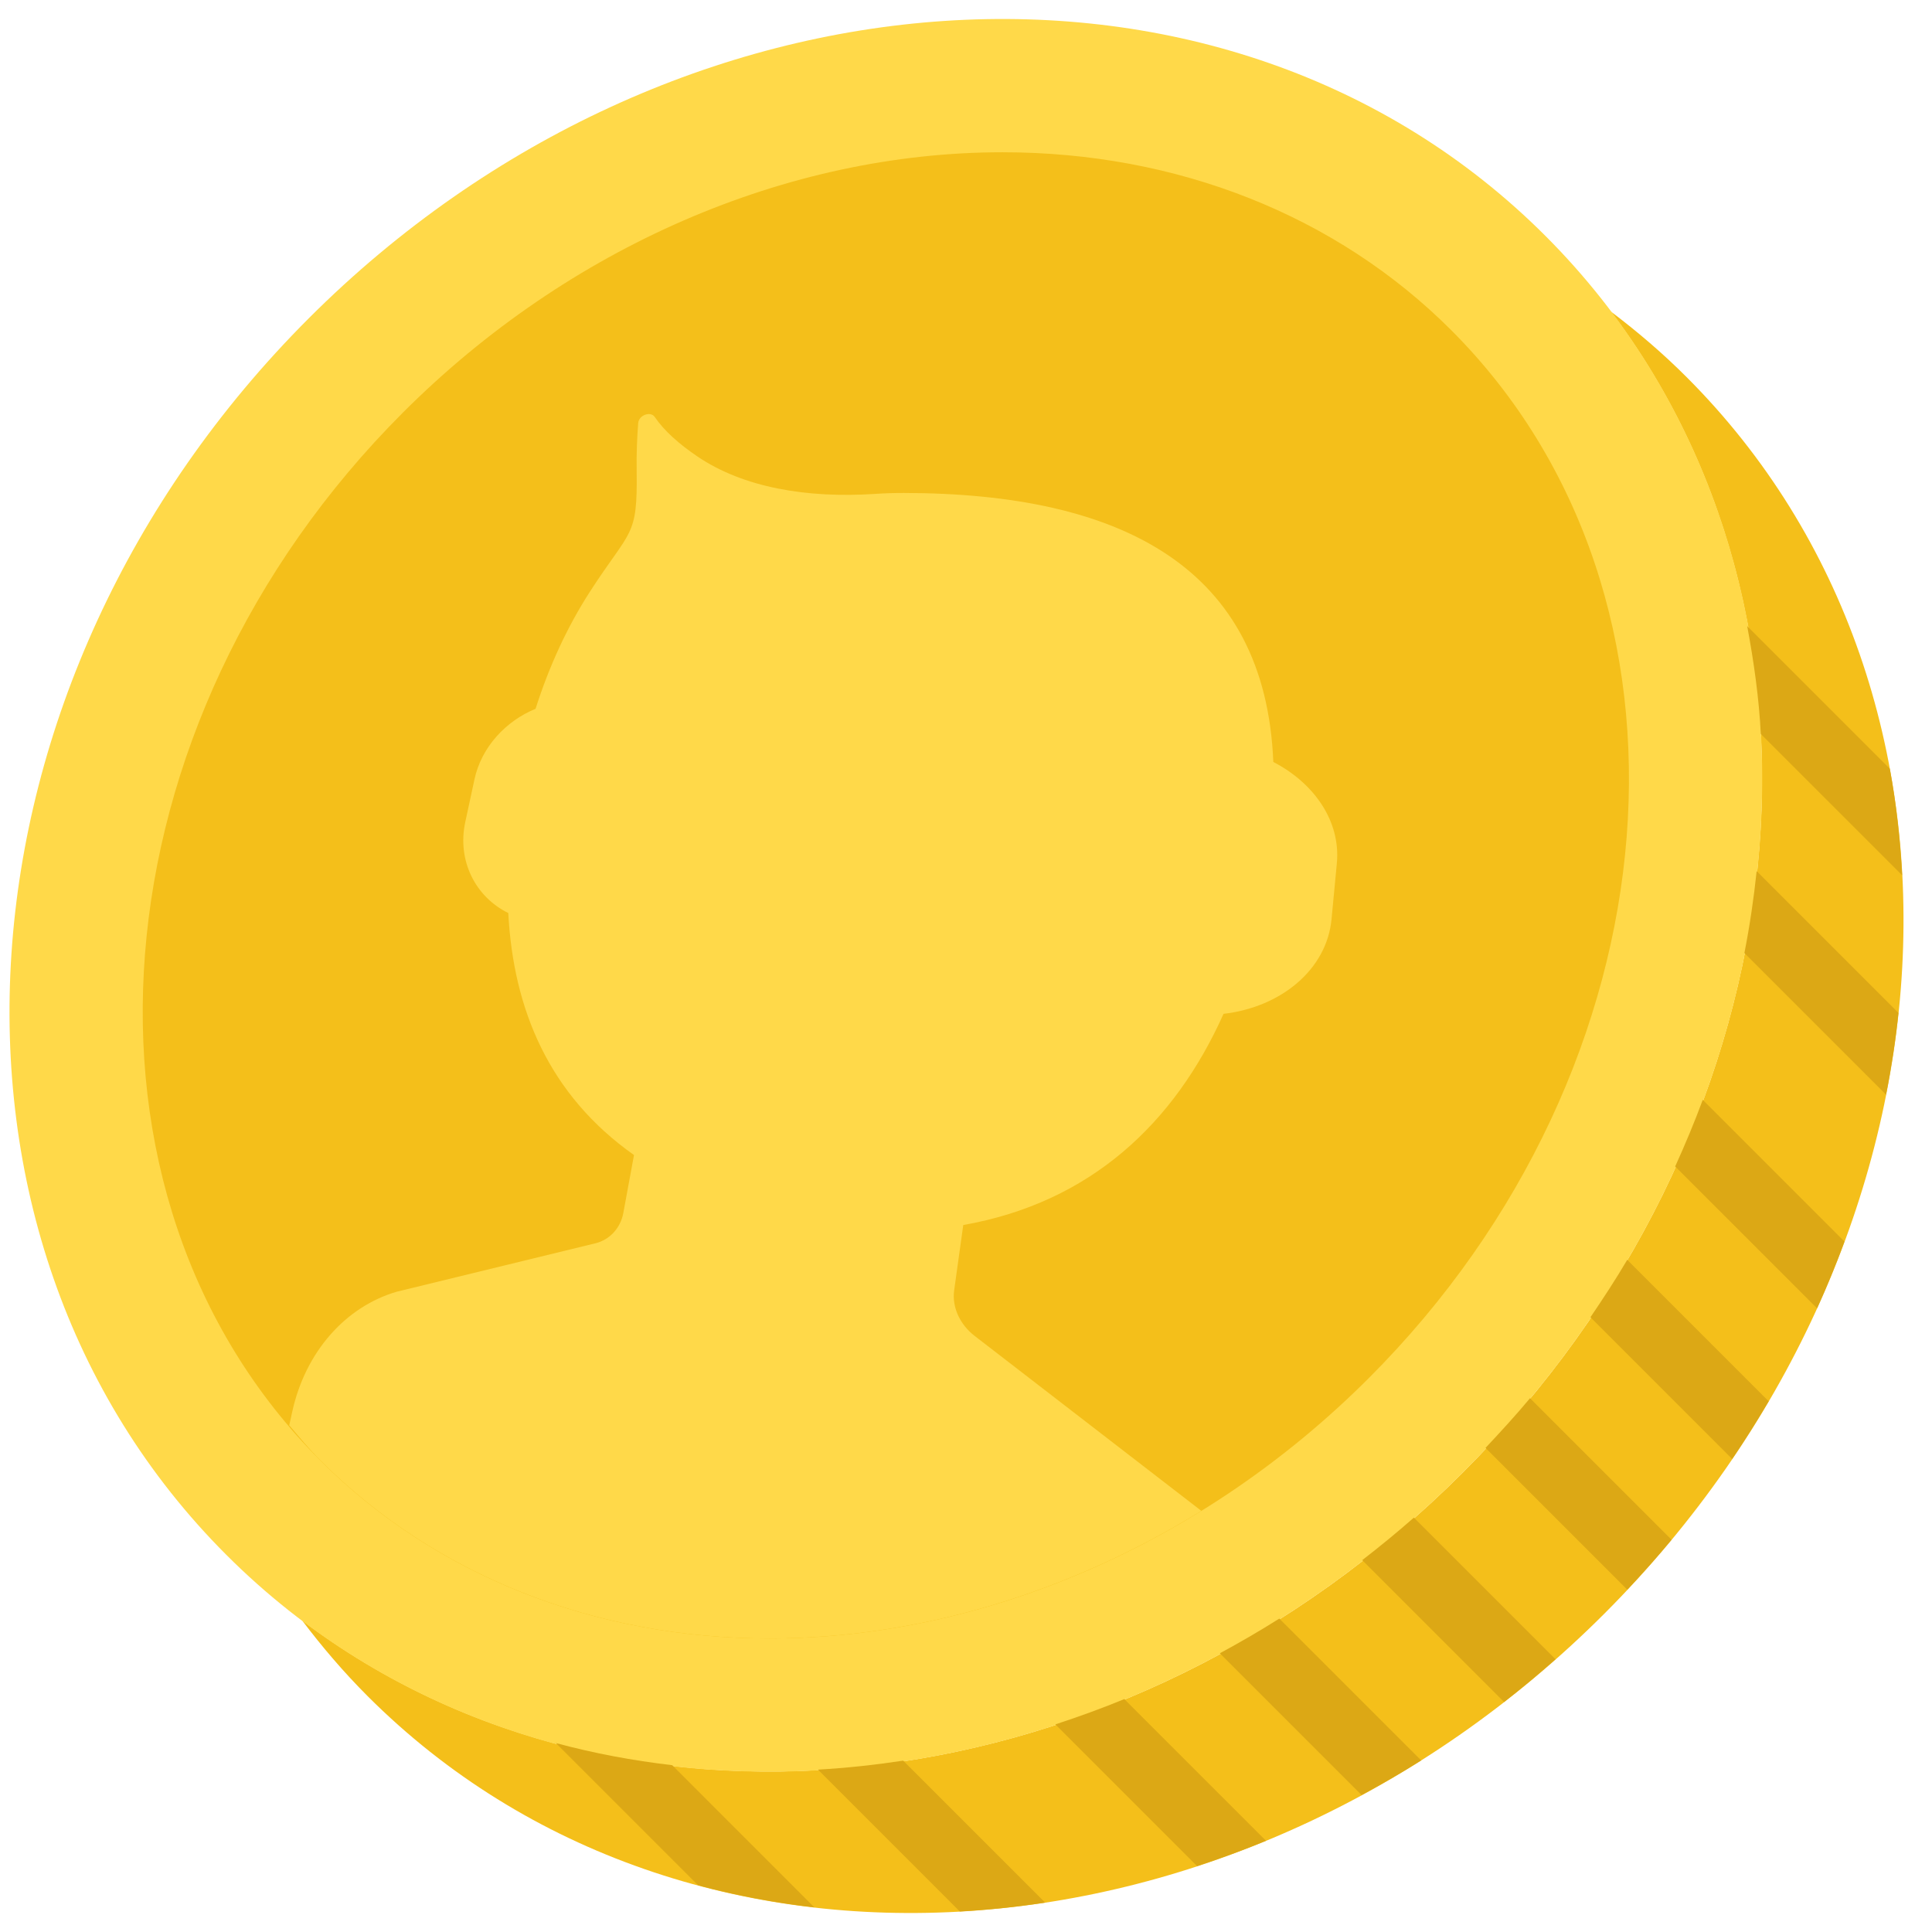 <svg xmlns="http://www.w3.org/2000/svg" xmlns:xlink="http://www.w3.org/1999/xlink" version="1.1" id="Capa_1" x="0px" y="0px" viewBox="0 0 58 58" style="enable-background:new 0 0 58 58;" xml:space="preserve">
<g id="XMLID_90_">
	<path id="XMLID_122_" style="fill:#F4BF1A;" d="M43.918,44.203C33.805,54.316,18.832,56.016,9.069,48.646   c0.599,0.793,1.25,1.556,1.969,2.275c9.567,9.567,26.188,8.459,37.123-2.475c10.934-10.935,12.042-27.556,2.474-37.123   c-0.718-0.719-1.481-1.37-2.274-1.969C55.731,19.117,54.031,34.09,43.918,44.203"/>
	<path id="XMLID_121_" style="fill:#FFD949;" d="M46.393,7.08c9.568,9.568,8.46,26.188-2.475,37.123   C32.983,55.138,16.363,56.246,6.795,46.678C-2.773,37.11-1.665,20.49,9.27,9.555C20.205-1.38,36.825-2.488,46.393,7.08"/>
	<path id="XMLID_89_" style="fill:#F4BF1A;" d="M23.091,49.188c-5.243,0-10.025-1.896-13.468-5.338   c-7.993-7.993-6.883-22.109,2.475-31.466c4.965-4.966,11.525-7.813,17.998-7.813c5.243,0,10.025,1.896,13.468,5.338   c7.993,7.993,6.883,22.109-2.475,31.466C36.125,46.339,29.565,49.188,23.091,49.188"/>
	<path id="XMLID_119_" style="fill:#DCA815;" d="M44.596,43.467l4.256,4.256c0.461-0.49,0.906-0.989,1.329-1.499l-4.249-4.249   C45.509,42.484,45.056,42.977,44.596,43.467"/>
	<path id="XMLID_118_" style="fill:#DCA815;" d="M40.895,46.837l4.258,4.258c0.525-0.407,1.039-0.837,1.544-1.284l-4.251-4.251   C41.939,46.007,41.421,46.429,40.895,46.837"/>
	<path id="XMLID_117_" style="fill:#DCA815;" d="M47.746,39.545l4.255,4.255c0.386-0.57,0.752-1.148,1.095-1.733l-4.246-4.246   C48.506,38.406,48.131,38.978,47.746,39.545"/>
	<path id="XMLID_116_" style="fill:#DCA815;" d="M50.29,35.018l4.26,4.259c0.301-0.662,0.573-1.331,0.822-2.005l-4.254-4.254   C50.869,33.691,50.59,34.357,50.29,35.018"/>
	<path id="XMLID_115_" style="fill:#DCA815;" d="M36.62,49.633l4.256,4.256c0.603-0.326,1.201-0.668,1.789-1.04l-4.259-4.258   C37.818,48.962,37.223,49.307,36.62,49.633"/>
	<path id="XMLID_114_" style="fill:#DCA815;" d="M31.683,51.767l4.255,4.255c0.693-0.228,1.384-0.478,2.068-0.761l-4.254-4.253   C33.068,51.29,32.378,51.54,31.683,51.767"/>
	<path id="XMLID_113_" style="fill:#DCA815;" d="M24.555,53.125l4.259,4.259c0.851-0.048,1.706-0.137,2.561-0.267l-4.261-4.261   C26.259,52.985,25.406,53.078,24.555,53.125"/>
	<path id="XMLID_112_" style="fill:#DCA815;" d="M16.688,52.328l4.27,4.27c1.14,0.306,2.306,0.527,3.49,0.663l-4.268-4.269   C18.995,52.854,17.829,52.636,16.688,52.328"/>
	<path id="XMLID_111_" style="fill:#DCA815;" d="M52.368,28.611l4.252,4.252c0.162-0.818,0.287-1.637,0.373-2.455l-4.257-4.257   C52.65,26.971,52.529,27.791,52.368,28.611"/>
	<path id="XMLID_88_" style="fill:#DCA815;" d="M57.103,26.275c-0.057-1.079-0.176-2.148-0.37-3.198l-4.281-4.281   c0.199,1.065,0.352,2.142,0.409,3.237L57.103,26.275z"/>




	<path id="XMLID_105_" style="fill:#FFD949;" d="M38.226,22.875c-0.239-5.821-4.527-8.069-11.098-8.076   c-0.291,0-0.577,0.009-0.858,0.028c-2.047,0.135-3.953-0.19-5.331-1.122c-0.556-0.377-1-0.772-1.281-1.185   c-0.127-0.188-0.48-0.058-0.499,0.182c-0.032,0.414-0.054,0.899-0.046,1.433c0.028,2.023-0.173,1.722-1.405,3.631   c-0.681,1.056-1.225,2.24-1.63,3.513c-0.896,0.366-1.625,1.151-1.834,2.117l-0.276,1.281c-0.25,1.158,0.302,2.248,1.291,2.733   c0.151,2.882,1.216,5.46,3.774,7.265l-0.321,1.742c-0.083,0.45-0.408,0.802-0.835,0.907l-5.97,1.455   c-1.552,0.456-2.739,1.821-3.131,3.59L8.683,42.79c0.305,0.358,0.603,0.722,0.941,1.059c3.442,3.443,8.225,5.339,13.468,5.339   c4.467,0,8.976-1.358,12.974-3.831l-6.81-5.255c-0.446-0.345-0.681-0.872-0.611-1.368l0.273-1.958   c3.822-0.673,6.344-3.058,7.814-6.34c1.714-0.197,3.097-1.321,3.242-2.841l0.159-1.674C40.254,24.656,39.452,23.508,38.226,22.875"/>
</g>
	<g>
</g>
	<g>
</g>
	<g>
</g>
	<g>
</g>
	<g>
</g>
	<g>
</g>
	<g>
</g>
	<g>
</g>
	<g>
</g>
	<g>
</g>
	<g>
</g>
	<g>
</g>
	<g>
</g>
	<g>
</g>
	<g>
</g>
</svg>